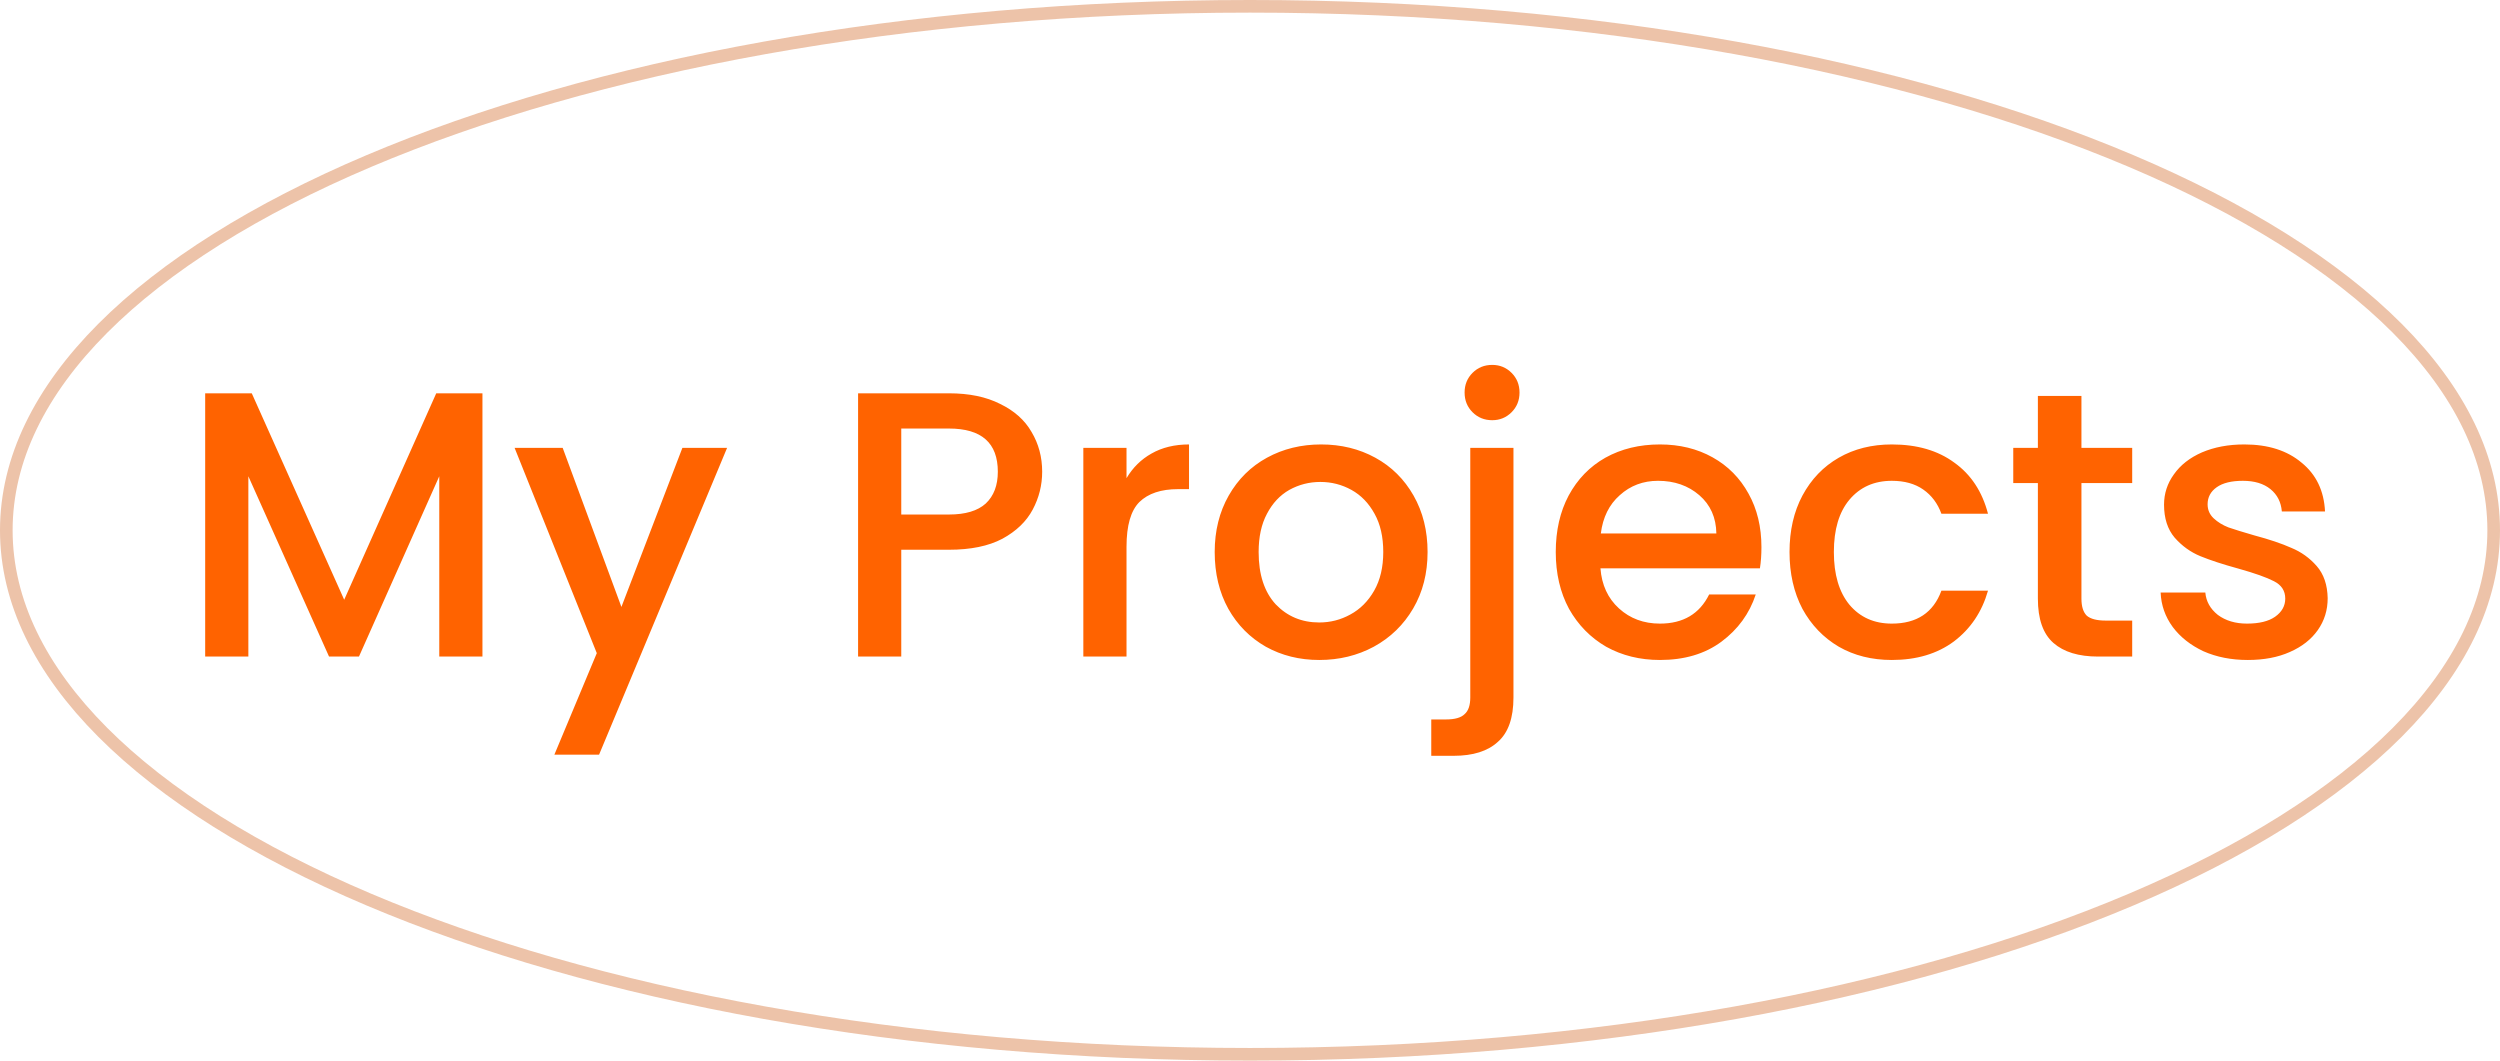 <svg width="99" height="42" viewBox="0 0 99 42" fill="none" xmlns="http://www.w3.org/2000/svg">
<path d="M19.105 15.575V26H17.395V18.86L14.215 26H13.03L9.835 18.86V26H8.125V15.575H9.97L13.63 23.75L17.275 15.575H19.105ZM28.793 17.735L23.723 29.885H21.953L23.633 25.865L20.378 17.735H22.282L24.608 24.035L27.023 17.735H28.793ZM41.27 18.68C41.27 19.21 41.145 19.71 40.895 20.18C40.645 20.65 40.245 21.035 39.694 21.335C39.145 21.625 38.44 21.77 37.58 21.77H35.69V26H33.98V15.575H37.58C38.38 15.575 39.054 15.715 39.605 15.995C40.164 16.265 40.58 16.635 40.849 17.105C41.13 17.575 41.27 18.1 41.27 18.68ZM37.58 20.375C38.23 20.375 38.715 20.23 39.035 19.94C39.355 19.64 39.514 19.22 39.514 18.68C39.514 17.54 38.87 16.97 37.58 16.97H35.69V20.375H37.58ZM44.61 18.935C44.86 18.515 45.19 18.19 45.6 17.96C46.02 17.72 46.515 17.6 47.085 17.6V19.37H46.65C45.98 19.37 45.47 19.54 45.12 19.88C44.78 20.22 44.61 20.81 44.61 21.65V26H42.9V17.735H44.61V18.935ZM52.242 26.135C51.462 26.135 50.757 25.96 50.127 25.61C49.497 25.25 49.002 24.75 48.642 24.11C48.282 23.46 48.102 22.71 48.102 21.86C48.102 21.02 48.287 20.275 48.657 19.625C49.027 18.975 49.532 18.475 50.172 18.125C50.812 17.775 51.527 17.6 52.317 17.6C53.107 17.6 53.822 17.775 54.462 18.125C55.102 18.475 55.607 18.975 55.977 19.625C56.347 20.275 56.532 21.02 56.532 21.86C56.532 22.7 56.342 23.445 55.962 24.095C55.582 24.745 55.062 25.25 54.402 25.61C53.752 25.96 53.032 26.135 52.242 26.135ZM52.242 24.65C52.682 24.65 53.092 24.545 53.472 24.335C53.862 24.125 54.177 23.81 54.417 23.39C54.657 22.97 54.777 22.46 54.777 21.86C54.777 21.26 54.662 20.755 54.432 20.345C54.202 19.925 53.897 19.61 53.517 19.4C53.137 19.19 52.727 19.085 52.287 19.085C51.847 19.085 51.437 19.19 51.057 19.4C50.687 19.61 50.392 19.925 50.172 20.345C49.952 20.755 49.842 21.26 49.842 21.86C49.842 22.75 50.067 23.44 50.517 23.93C50.977 24.41 51.552 24.65 52.242 24.65ZM59.093 16.64C58.783 16.64 58.523 16.535 58.313 16.325C58.103 16.115 57.998 15.855 57.998 15.545C57.998 15.235 58.103 14.975 58.313 14.765C58.523 14.555 58.783 14.45 59.093 14.45C59.393 14.45 59.648 14.555 59.858 14.765C60.068 14.975 60.173 15.235 60.173 15.545C60.173 15.855 60.068 16.115 59.858 16.325C59.648 16.535 59.393 16.64 59.093 16.64ZM59.933 27.62C59.933 28.43 59.728 29.015 59.318 29.375C58.918 29.745 58.333 29.93 57.563 29.93H56.678V28.49H57.263C57.613 28.49 57.858 28.42 57.998 28.28C58.148 28.15 58.223 27.93 58.223 27.62V17.735H59.933V27.62ZM69.753 21.665C69.753 21.975 69.733 22.255 69.693 22.505H63.378C63.428 23.165 63.673 23.695 64.113 24.095C64.553 24.495 65.093 24.695 65.733 24.695C66.653 24.695 67.303 24.31 67.683 23.54H69.528C69.278 24.3 68.823 24.925 68.163 25.415C67.513 25.895 66.703 26.135 65.733 26.135C64.943 26.135 64.233 25.96 63.603 25.61C62.983 25.25 62.493 24.75 62.133 24.11C61.783 23.46 61.608 22.71 61.608 21.86C61.608 21.01 61.778 20.265 62.118 19.625C62.468 18.975 62.953 18.475 63.573 18.125C64.203 17.775 64.923 17.6 65.733 17.6C66.513 17.6 67.208 17.77 67.818 18.11C68.428 18.45 68.903 18.93 69.243 19.55C69.583 20.16 69.753 20.865 69.753 21.665ZM67.968 21.125C67.958 20.495 67.733 19.99 67.293 19.61C66.853 19.23 66.308 19.04 65.658 19.04C65.068 19.04 64.563 19.23 64.143 19.61C63.723 19.98 63.473 20.485 63.393 21.125H67.968ZM70.865 21.86C70.865 21.01 71.035 20.265 71.376 19.625C71.725 18.975 72.206 18.475 72.816 18.125C73.425 17.775 74.126 17.6 74.915 17.6C75.915 17.6 76.74 17.84 77.391 18.32C78.05 18.79 78.496 19.465 78.725 20.345H76.88C76.731 19.935 76.49 19.615 76.16 19.385C75.831 19.155 75.415 19.04 74.915 19.04C74.216 19.04 73.656 19.29 73.236 19.79C72.826 20.28 72.621 20.97 72.621 21.86C72.621 22.75 72.826 23.445 73.236 23.945C73.656 24.445 74.216 24.695 74.915 24.695C75.906 24.695 76.561 24.26 76.88 23.39H78.725C78.486 24.23 78.035 24.9 77.376 25.4C76.716 25.89 75.895 26.135 74.915 26.135C74.126 26.135 73.425 25.96 72.816 25.61C72.206 25.25 71.725 24.75 71.376 24.11C71.035 23.46 70.865 22.71 70.865 21.86ZM82.425 19.13V23.705C82.425 24.015 82.495 24.24 82.635 24.38C82.785 24.51 83.035 24.575 83.385 24.575H84.435V26H83.085C82.315 26 81.725 25.82 81.315 25.46C80.905 25.1 80.7 24.515 80.7 23.705V19.13H79.725V17.735H80.7V15.68H82.425V17.735H84.435V19.13H82.425ZM89.011 26.135C88.361 26.135 87.776 26.02 87.256 25.79C86.746 25.55 86.341 25.23 86.041 24.83C85.741 24.42 85.581 23.965 85.561 23.465L87.331 23.465C87.361 23.815 87.526 24.11 87.826 24.35C88.136 24.58 88.521 24.695 88.981 24.695C89.461 24.695 89.831 24.605 90.091 24.425C90.361 24.235 90.496 23.995 90.496 23.705C90.496 23.395 90.346 23.165 90.046 23.015C89.756 22.865 89.291 22.7 88.651 22.52C88.031 22.35 87.526 22.185 87.136 22.025C86.746 21.865 86.406 21.62 86.116 21.29C85.836 20.96 85.696 20.525 85.696 19.985C85.696 19.545 85.826 19.145 86.086 18.785C86.346 18.415 86.716 18.125 87.196 17.915C87.686 17.705 88.246 17.6 88.876 17.6C89.816 17.6 90.571 17.84 91.141 18.32C91.721 18.79 92.031 19.435 92.071 20.255H90.361C90.331 19.885 90.181 19.59 89.911 19.37C89.641 19.15 89.276 19.04 88.816 19.04C88.366 19.04 88.021 19.125 87.781 19.295C87.541 19.465 87.421 19.69 87.421 19.97C87.421 20.19 87.501 20.375 87.661 20.525C87.821 20.675 88.016 20.795 88.246 20.885C88.476 20.965 88.816 21.07 89.266 21.2C89.866 21.36 90.356 21.525 90.736 21.695C91.126 21.855 91.461 22.095 91.741 22.415C92.021 22.735 92.166 23.16 92.176 23.69C92.176 24.16 92.046 24.58 91.786 24.95C91.526 25.32 91.156 25.61 90.676 25.82C90.206 26.03 89.651 26.135 89.011 26.135Z" fill="#FF6300"/>
<path d="M98.75 21C98.75 23.814 97.407 26.516 94.933 28.998C92.458 31.48 88.865 33.727 84.404 35.619C75.484 39.403 63.144 41.75 49.5 41.75C35.856 41.75 23.516 39.403 14.596 35.619C10.135 33.727 6.542 31.48 4.067 28.998C1.593 26.516 0.25 23.814 0.25 21C0.25 18.186 1.593 15.484 4.067 13.002C6.542 10.52 10.135 8.273 14.596 6.381C23.516 2.597 35.856 0.25 49.5 0.25C63.144 0.25 75.484 2.597 84.404 6.381C88.865 8.273 92.458 10.52 94.933 13.002C97.407 15.484 98.75 18.186 98.75 21Z" stroke="#EDC3A9" stroke-width="0.5"/>
</svg>

